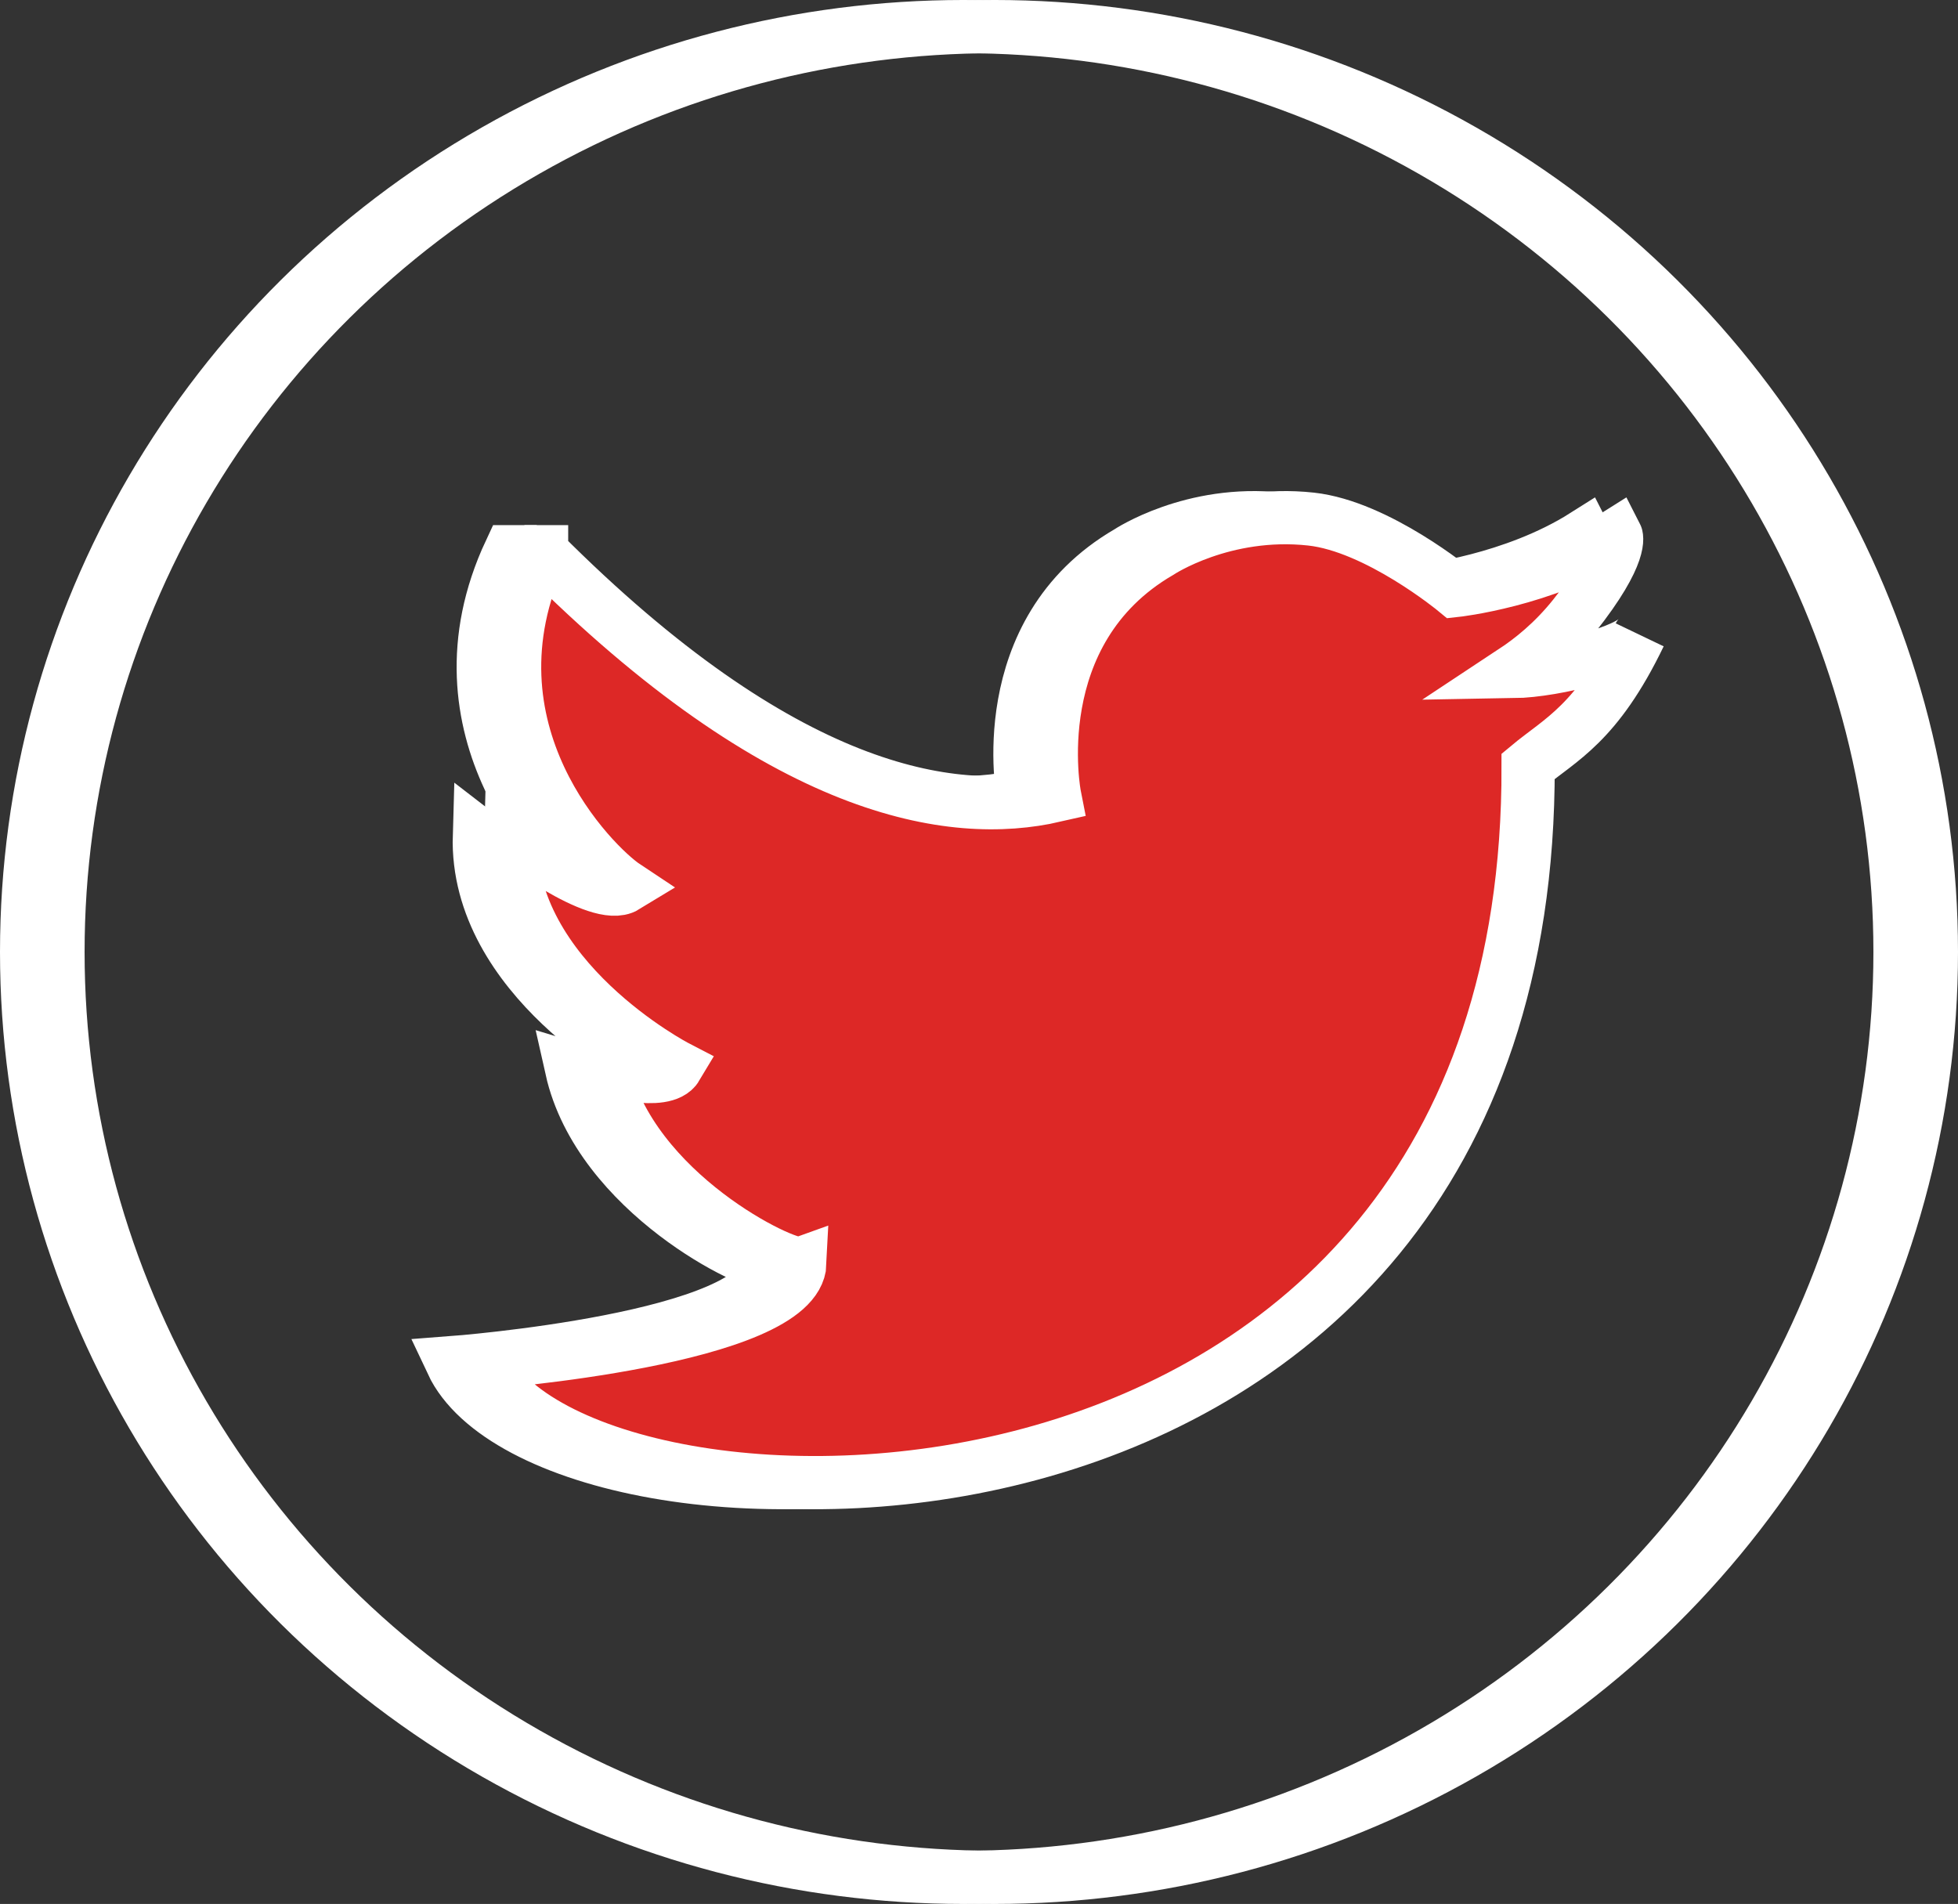 <?xml version="1.0" encoding="UTF-8"?><svg id="a" xmlns="http://www.w3.org/2000/svg" viewBox="0 0 110.41 107.36"><rect x="0" y="0" width="110.41" height="107.36" fill="#333333" stroke="none"/><defs><style>.b{fill:#dd2826;}.b,.c{stroke:#fff;stroke-miterlimit:10;stroke-width:3px;}.c{fill:none;}</style></defs><path class="c" d="M28.76,31.11c-4.71,10.08,2.93,17.68,4.74,18.88-1.54,.94-6.47-2.87-6.47-2.87-.24,8.07,9.35,13.04,9.35,13.04-.69,1.16-4.15,.11-4.15,.11,1.57,7.01,10.34,11.22,11.11,10.96-.19,4.28-17.86,5.61-17.86,5.61,5.41,11.53,59.04,12.93,58.92-33.63,1.82-1.52,3.87-2.39,6.29-7.41-.42,.88-4.66,2.03-7.14,2.07,1.03-.68,2.27-1.66,3.45-3.14,2.85-3.59,2.36-4.54,2.36-4.54-4.06,2.57-9.07,3.11-9.07,3.11,0,0-4.38-3.62-8.13-4.03-4.94-.54-8.54,1.86-8.54,1.86-7.74,4.5-5.92,13.74-5.92,13.74-5.8,1.33-15.34-.11-28.93-13.74v-.02Z"/><ellipse class="c" cx="54.32" cy="53.68" rx="52.82" ry="52.18"/><path class="b" d="M30.53,31.11c-4.71,10.08,2.93,17.68,4.74,18.88-1.54,.94-6.47-2.87-6.47-2.87-.24,8.07,9.35,13.04,9.35,13.04-.69,1.16-4.15,.11-4.15,.11,1.57,7.01,10.34,11.22,11.11,10.96-.19,4.28-17.86,5.61-17.86,5.61,5.41,11.53,59.04,12.93,58.92-33.63,1.82-1.52,3.87-2.39,6.29-7.41-.42,.88-4.66,2.03-7.14,2.07,1.03-.68,2.27-1.66,3.45-3.14,2.85-3.59,2.36-4.54,2.36-4.54-4.06,2.57-9.07,3.11-9.07,3.11,0,0-4.38-3.62-8.13-4.03-4.94-.54-8.54,1.86-8.54,1.86-7.74,4.5-5.92,13.74-5.92,13.74-5.8,1.33-15.34-.11-28.93-13.74v-.02Z"/><ellipse class="c" cx="56.09" cy="53.68" rx="52.82" ry="52.18"/></svg>